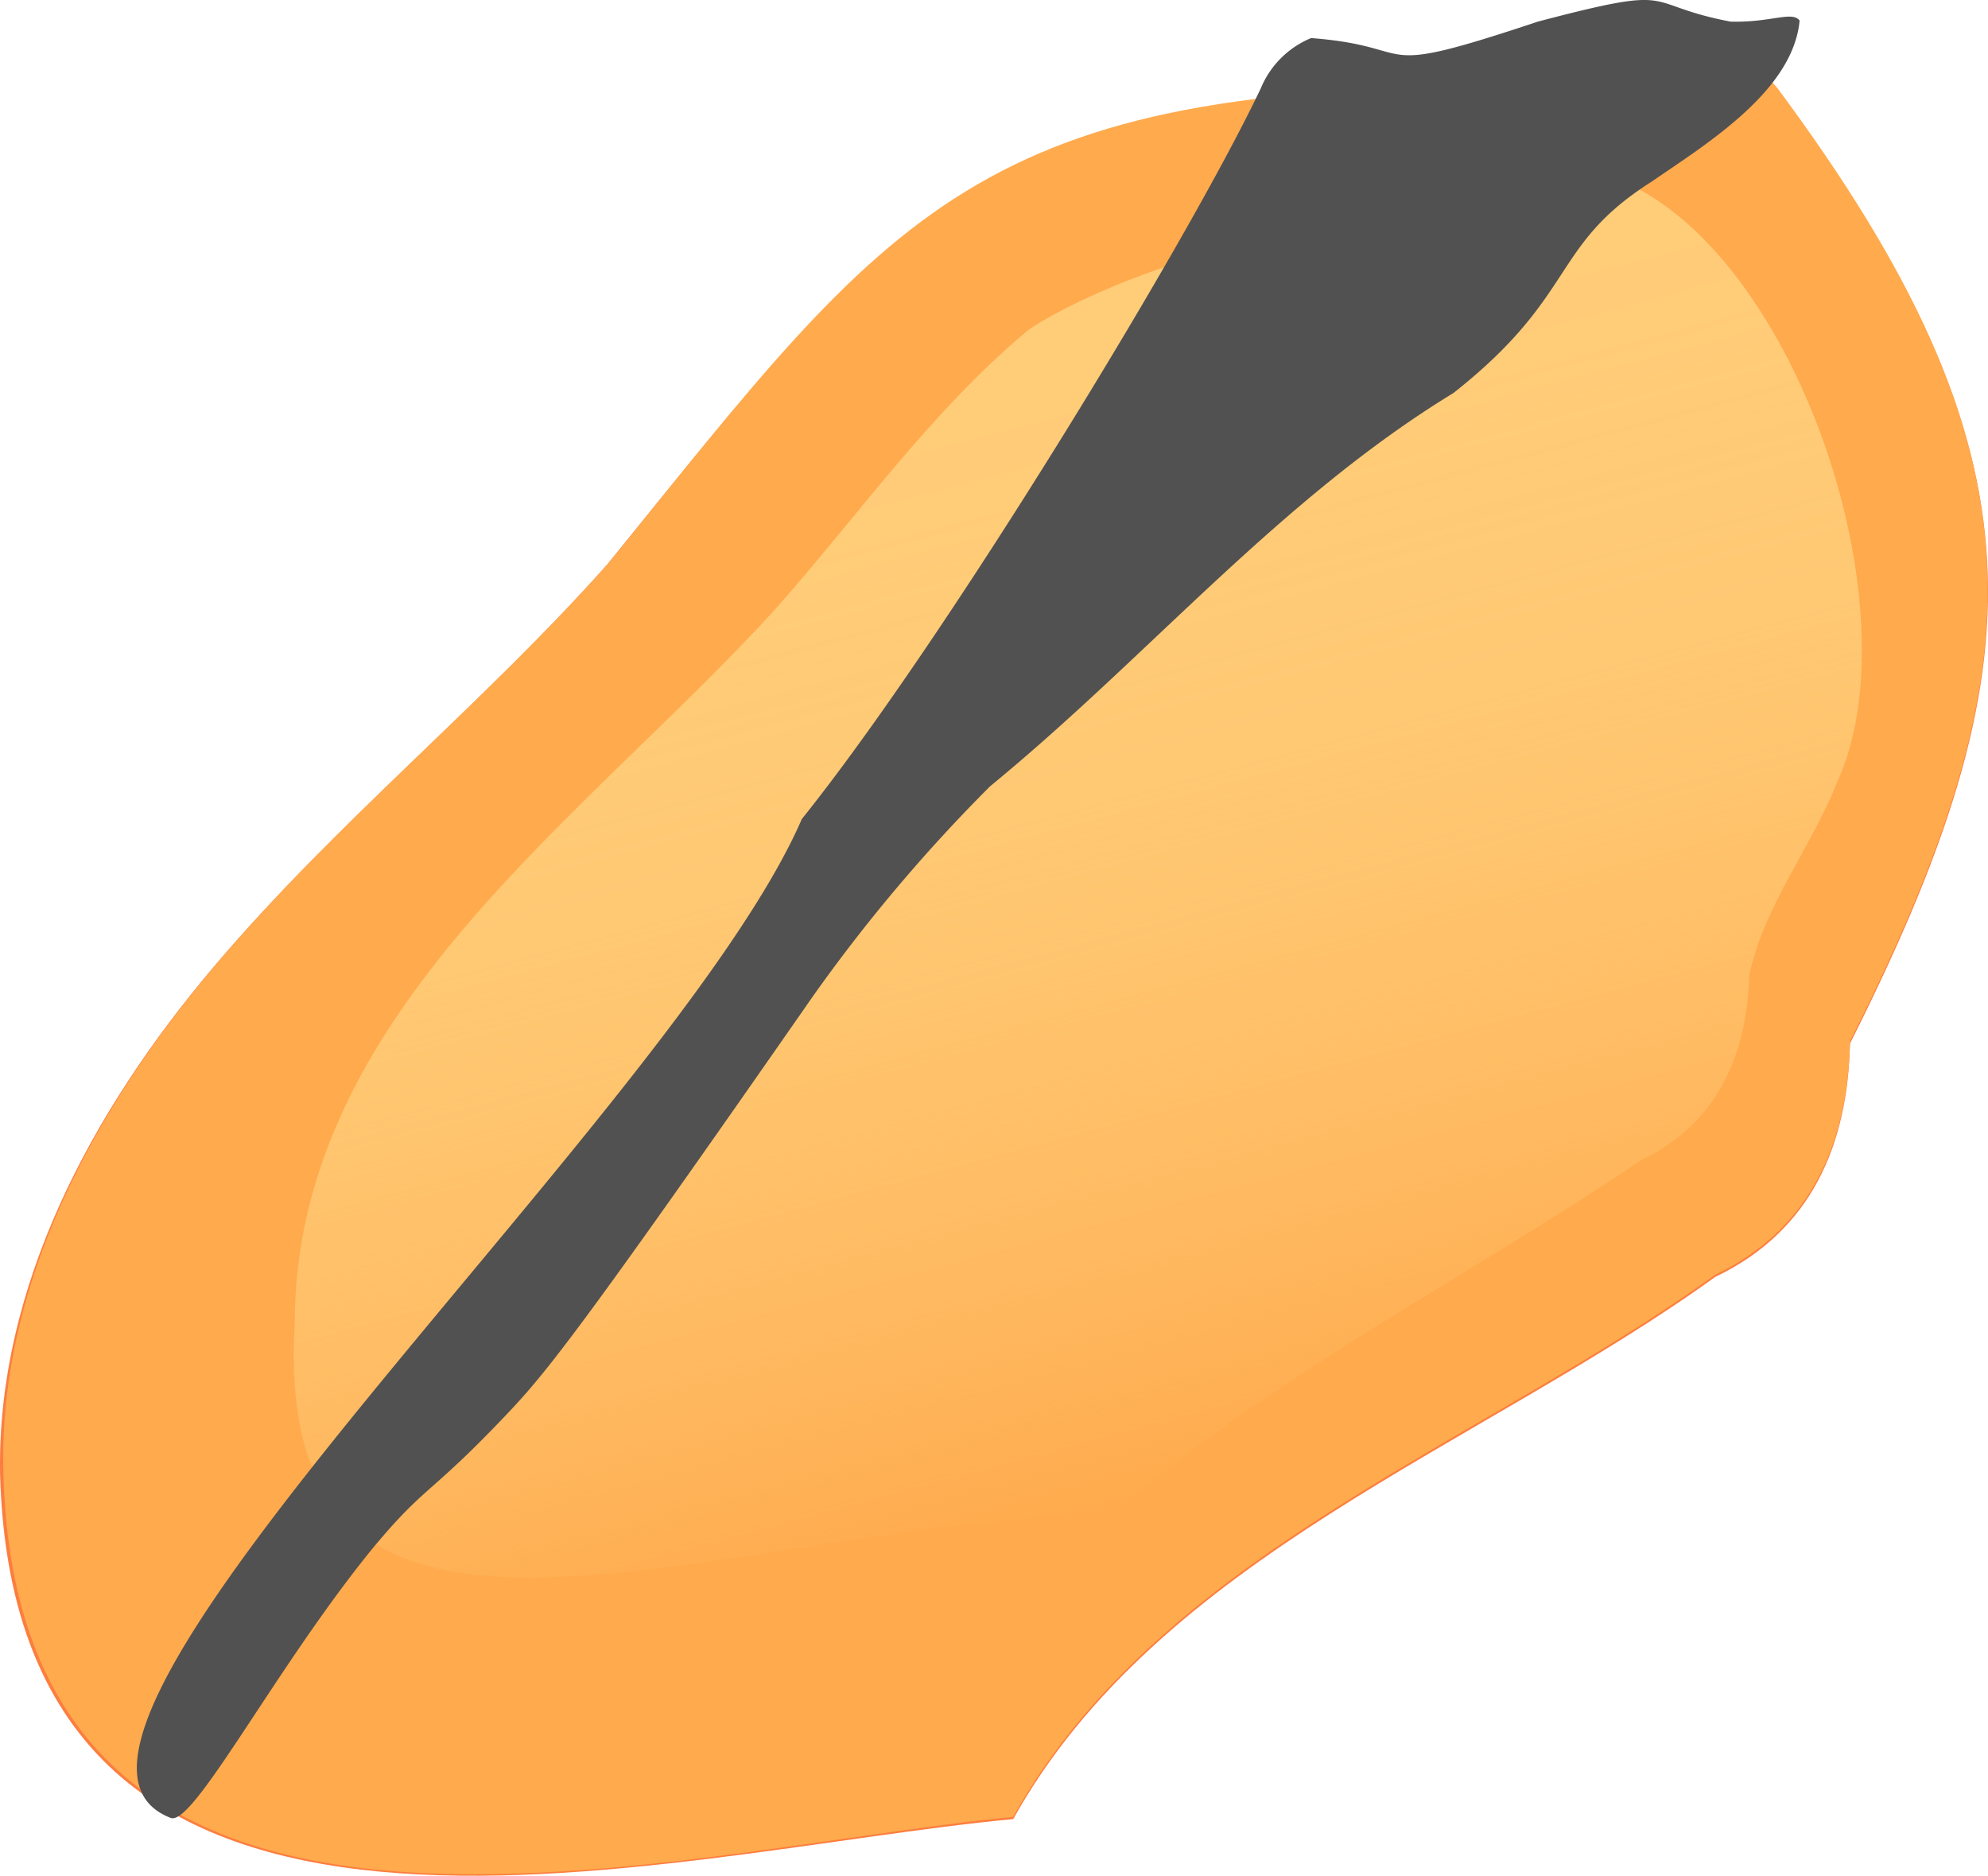 <svg id="pizza" xmlns="http://www.w3.org/2000/svg" xmlns:xlink="http://www.w3.org/1999/xlink" viewBox="0 0 128.345 121.09"><defs><linearGradient id="linear-gradient" x1="805.19" y1="130.579" x2="871.872" y2="92.08" gradientTransform="matrix(0.707, 0.707, 0.707, -0.707, -237.487, 265.482)" gradientUnits="userSpaceOnUse"><stop offset="0" stop-color="#ffcc78"/><stop offset="0.164" stop-color="#ffcc78" stop-opacity="0.988"/><stop offset="0.295" stop-color="#ffcc78" stop-opacity="0.949"/><stop offset="0.414" stop-color="#ffcc78" stop-opacity="0.882"/><stop offset="0.526" stop-color="#ffcc78" stop-opacity="0.789"/><stop offset="0.634" stop-color="#ffcc78" stop-opacity="0.669"/><stop offset="0.738" stop-color="#ffcc78" stop-opacity="0.522"/><stop offset="0.839" stop-color="#ffcc78" stop-opacity="0.347"/><stop offset="0.935" stop-color="#ffcc78" stop-opacity="0.149"/><stop offset="1" stop-color="#ffcc78" stop-opacity="0"/></linearGradient></defs><g id="mussel_yellow_b"><path d="M431.354,838.254c9.405-16.9,30.123-24.042,45.325-35.002,6.223-2.97,8.556-8.556,8.697-15.061,12.304-24.466,12.869-38.042-4.667-61.518-6.364-7.495-9.263-2.758-17.041-.071-34.86-.353-40.164,8.061-58.548,30.688-8.061,9.051-17.536,16.688-25.385,25.951s-14.001,20.648-13.789,32.739C366.937,852.608,408.585,840.375,431.354,838.254Z" transform="translate(-365.942 -720.821)" style="fill:#fc7e3f"/><path d="M431.354,838.112c9.405-16.9,30.123-24.042,45.325-35.002,6.223-2.97,8.556-8.556,8.697-15.061,12.304-24.466,12.799-37.972-4.667-61.518-6.364-7.495-9.192-2.828-17.041-.071-34.719-.354-40.093,7.99-58.407,30.688-8.061,9.051-17.536,16.688-25.385,25.951s-14.001,20.648-13.718,32.668C367.007,852.537,408.656,840.304,431.354,838.112Z" transform="translate(-365.942 -720.821)" style="fill:#ffaa4d"/><path d="M437.718,818.596c10.465-9.051,22.84-15.203,34.224-22.91,4.879-2.333,6.788-6.788,6.93-11.879.919-4.455,3.96-8.202,5.657-12.445,5.091-11.031-2.475-33.87-13.789-38.82-4.738.495-10.112,5.303-16.334,3.465-9.97-.636-20.648,4.95-22.203,6.223-6.152,5.162-10.819,11.809-16.122,17.819-12.304,13.576-31.113,26.163-31.113,46.245C383.412,833.021,411.767,819.091,437.718,818.596Z" transform="translate(-365.942 -720.821)" style="fill:url(#linear-gradient)"/><path d="M482.125,722.147c-.424,4.526-5.94,7.92-9.546,10.395-6.576,4.172-4.738,7.283-12.799,13.647-11.243,6.859-19.728,17.041-29.911,25.385A104.866,104.866,0,0,0,418.414,785.15c-15.203,21.85-17.253,24.325-19.728,26.941-5.02,5.303-5.233,4.526-8.697,8.697-6.223,7.637-11.526,17.89-13.011,17.395-12.586-4.808,32.527-45.538,40.729-64.488,9.192-11.455,24.89-37.194,29.628-47.164a5.985,5.985,0,0,1,3.253-3.253c7.354.566,3.394,2.687,14.637-1.061,9.405-2.475,6.505-1.131,12.445,0C480.286,722.288,481.63,721.51,482.125,722.147Z" transform="translate(-365.942 -720.821)" style="fill:#515151"/></g></svg>